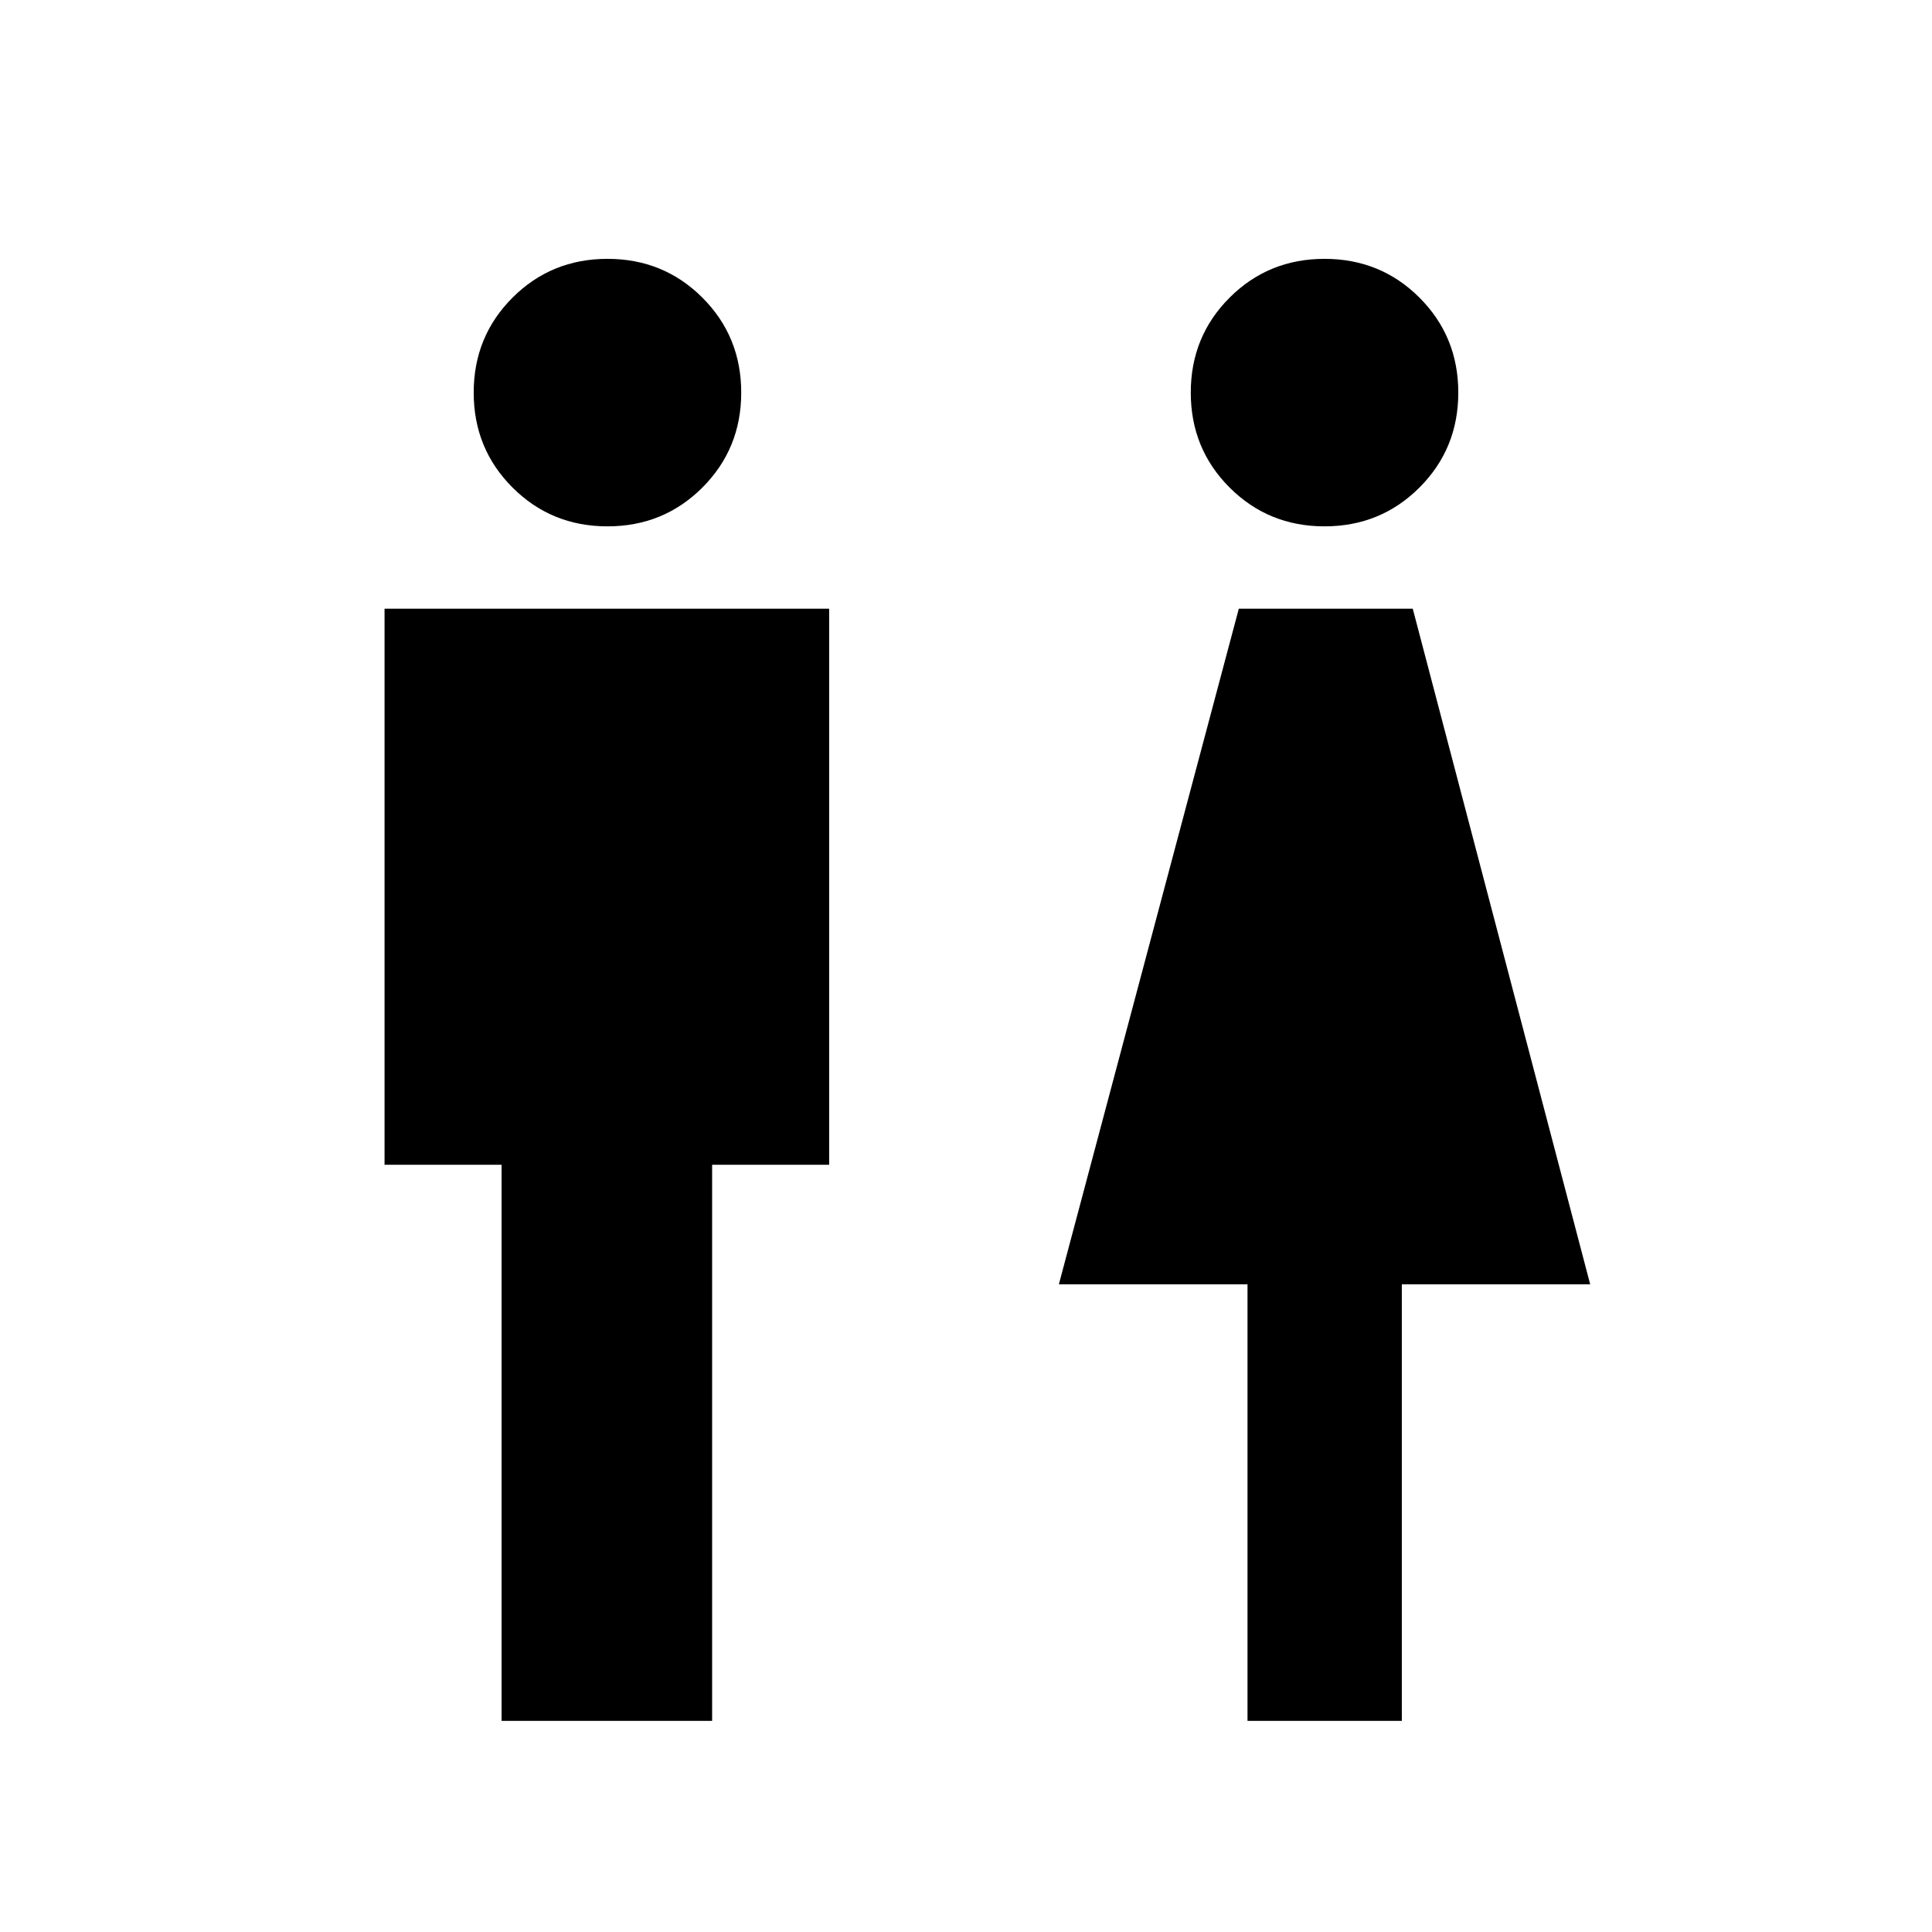 <svg xmlns="http://www.w3.org/2000/svg" height="24" viewBox="0 -960 960 960" width="24"><path d="M249.23-104.92v-276.31h-58.15v-276.31H412v276.31h-58.15v276.31H249.23Zm52.62-593.54q-27.89 0-47.18-19.29t-19.29-47.17q0-27.89 19.29-47.18 19.29-19.28 47.18-19.28 27.88 0 47.17 19.28 19.29 19.29 19.29 47.18 0 27.88-19.29 47.17-19.29 19.29-47.17 19.29Zm318.03 593.54v-216.93h-93.73l89.41-335.69h86.43l88.16 335.69h-93.59v216.93h-76.68Zm38.27-593.54q-27.88 0-47.17-19.29-19.29-19.29-19.29-47.17 0-27.89 19.29-47.18 19.29-19.28 47.17-19.28 27.89 0 47.18 19.28 19.29 19.29 19.29 47.18 0 27.88-19.29 47.17-19.29 19.29-47.18 19.29Z"/></svg>